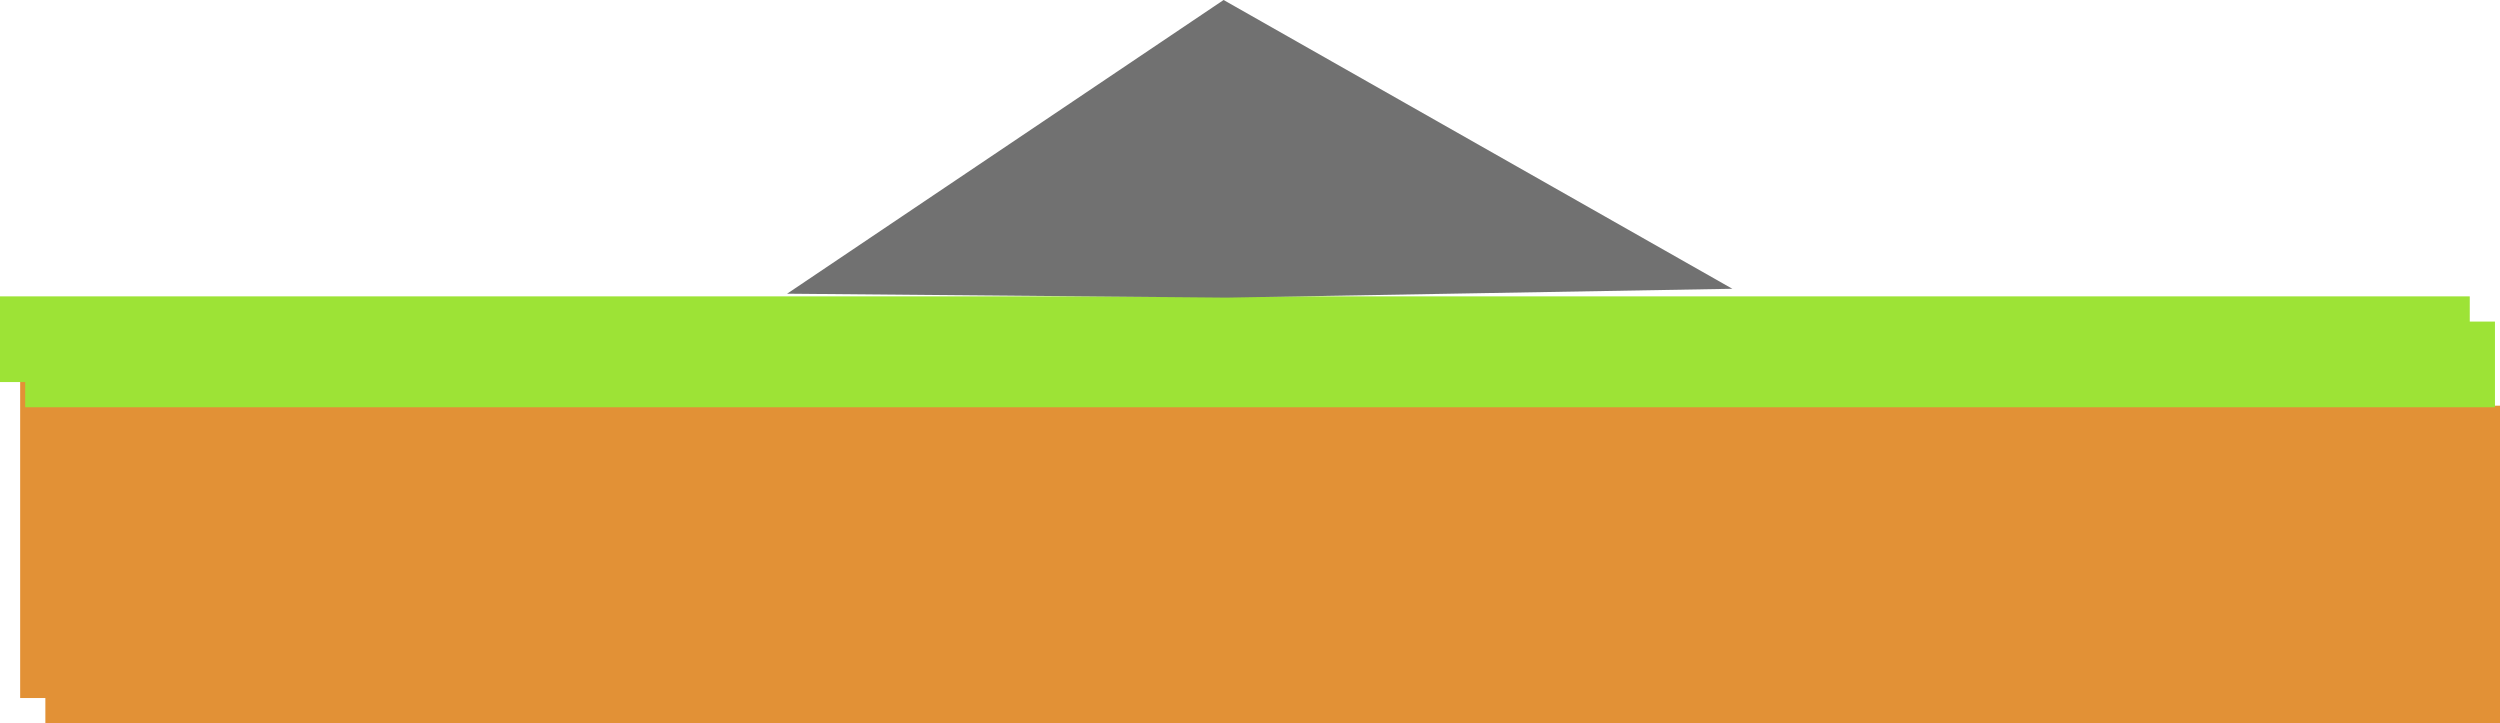 <svg version="1.1" xmlns="http://www.w3.org/2000/svg" xmlns:xlink="http://www.w3.org/1999/xlink" width="496" height="143.487" viewBox="0,0,496,143.487"><g transform="translate(6,-231.325)"><g data-paper-data="{&quot;isPaintingLayer&quot;:true}" fill-rule="nonzero" stroke="none" stroke-width="0" stroke-linecap="butt" stroke-linejoin="miter" stroke-miterlimit="10" stroke-dasharray="" stroke-dashoffset="0" style="mix-blend-mode: normal"><path d="M-2,369.813v-63h487v63z" fill="#e29136"/><path d="M-6,307.125v-17h490v17z" fill="#9de336"/><path d="M3,374.813v-63h487v63z" fill="#e29136"/><path d="M-1,312.125v-17h490v17z" fill="#9de336"/><path d="M150.162,289.596l86.599,-58.271l100.933,57.292l-100.383,1.757z" fill="#717171"/></g></g></svg>